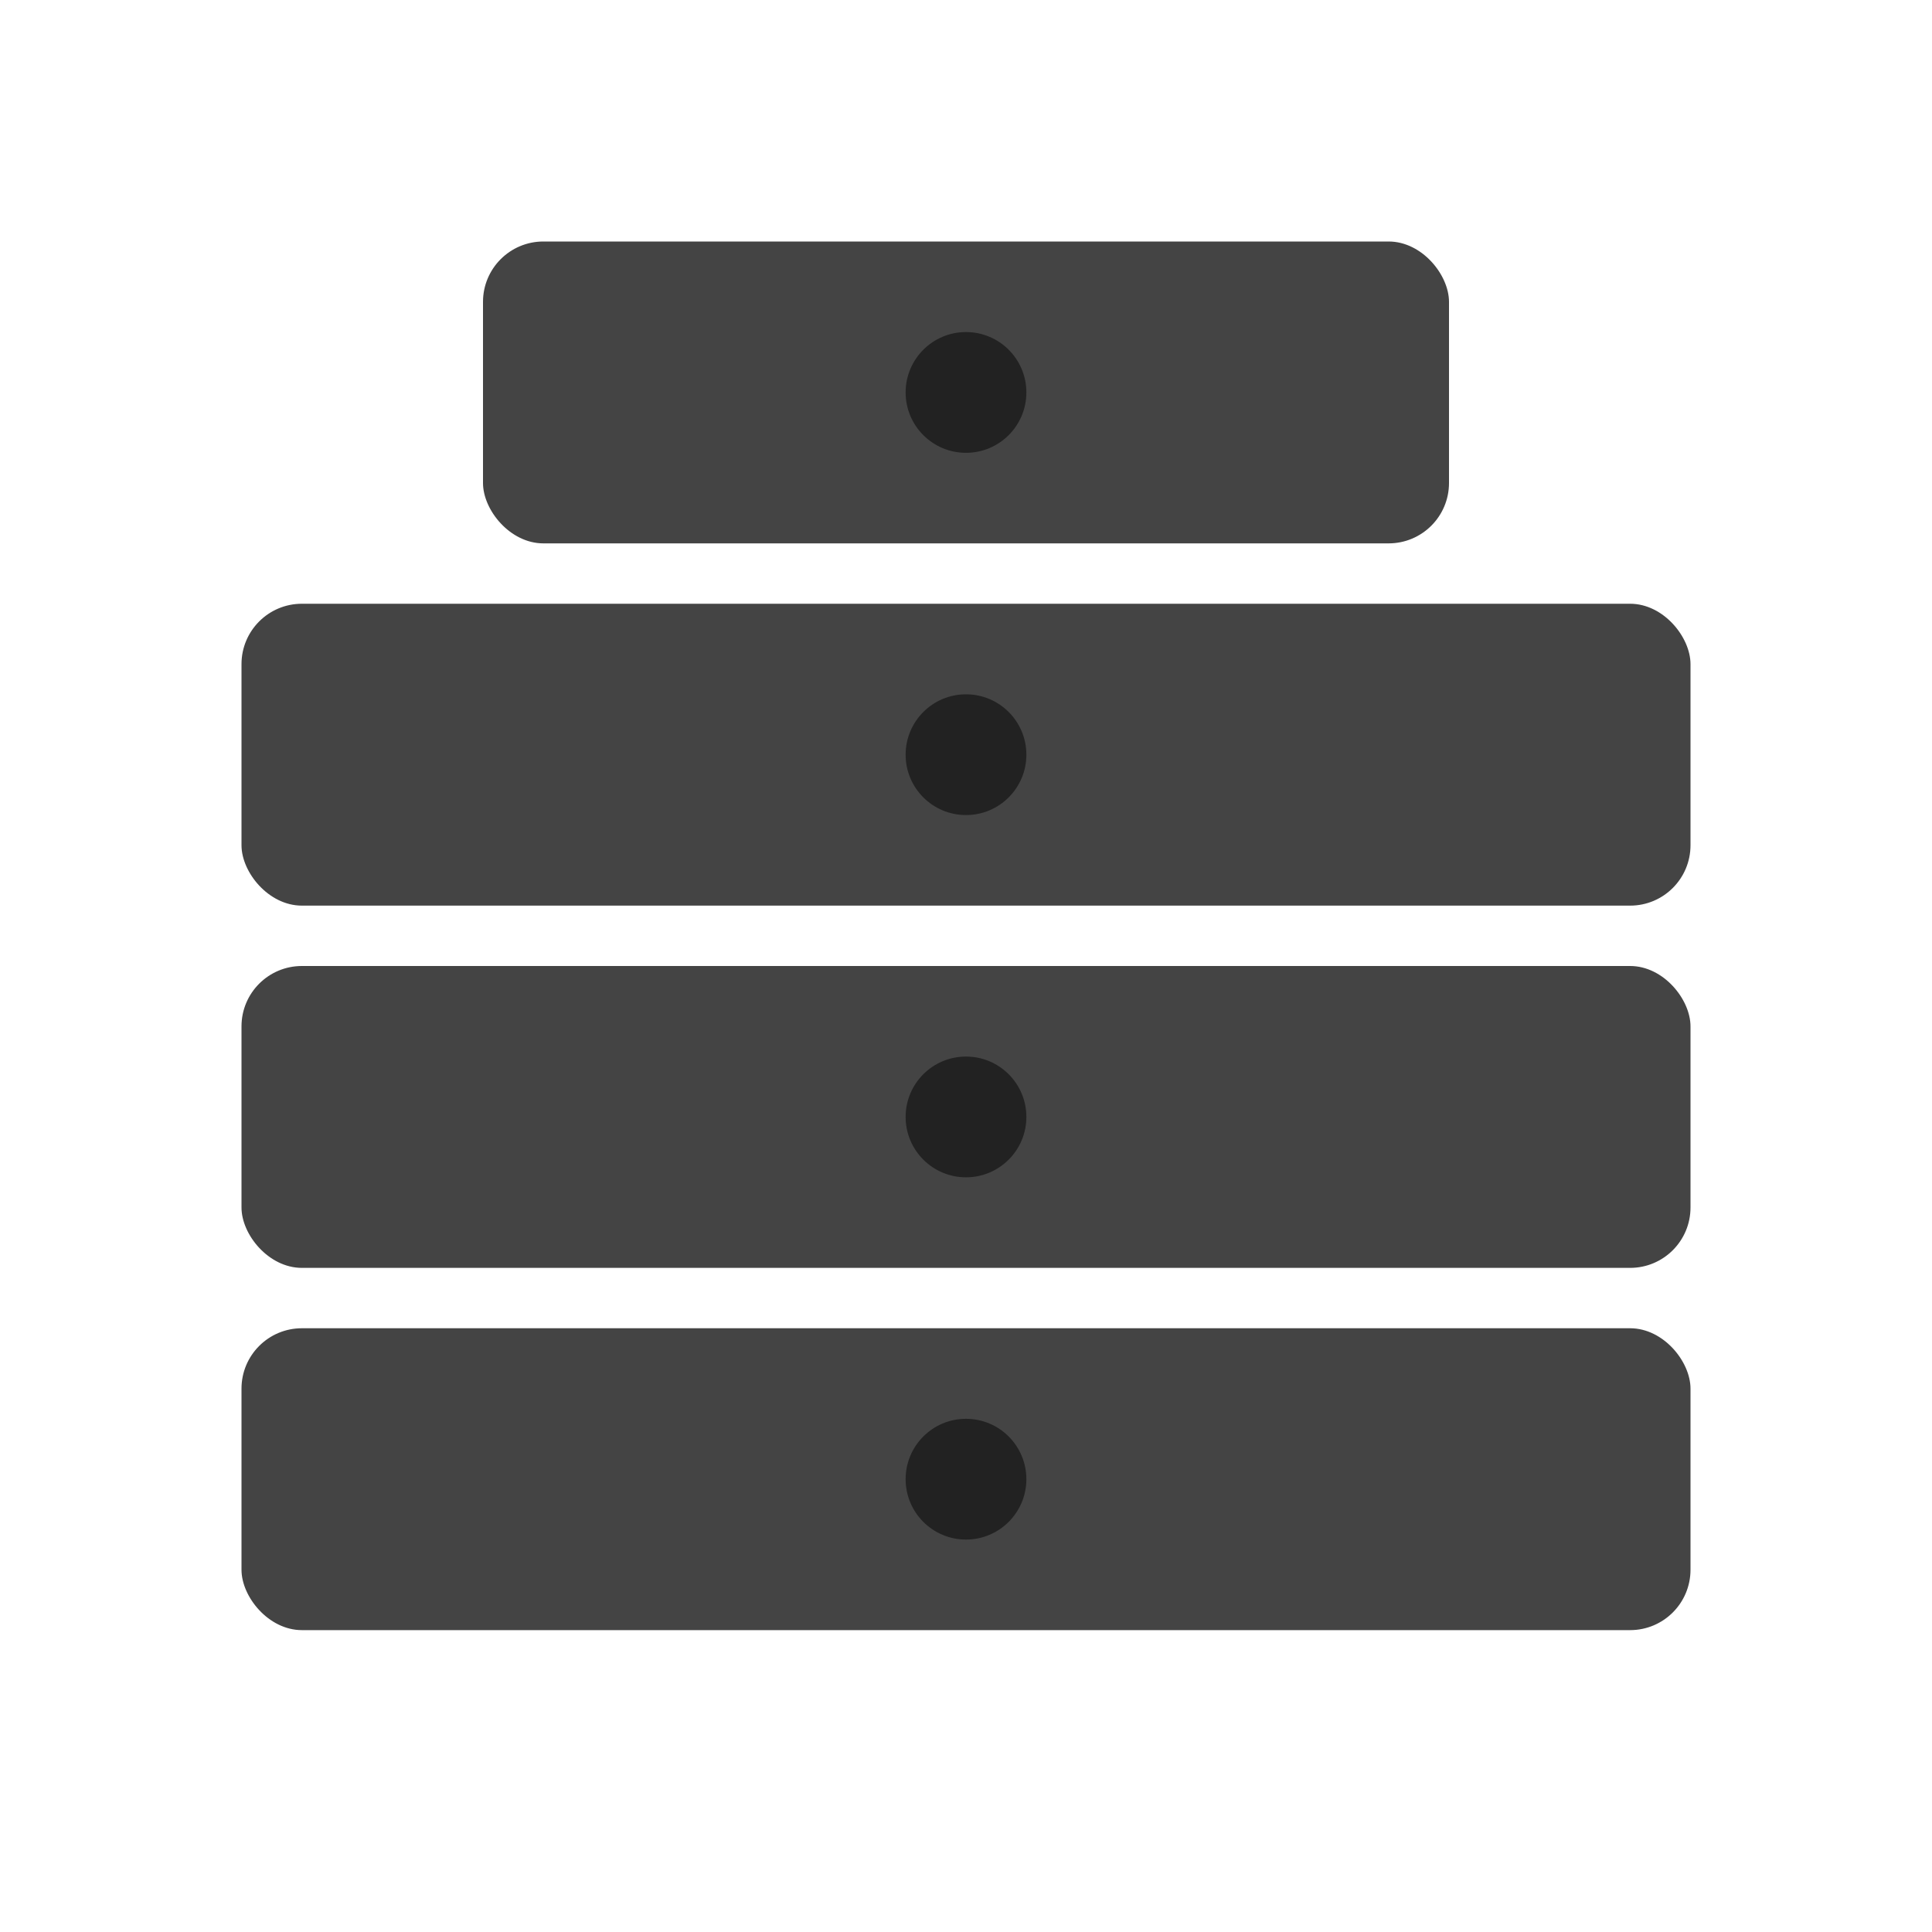 <svg xmlns="http://www.w3.org/2000/svg" viewBox="0 0 32 32" fill="none">
  <!-- Stack plates (4 total) -->
  <rect x="4" y="22" width="24" height="5" rx="1" fill="#444"/>
  <rect x="4" y="16" width="24" height="5" rx="1" fill="#444"/>
  <rect x="4" y="10" width="24" height="5" rx="1" fill="#444"/>
  <!-- Top plate (75% width, centered) -->
  <rect x="8" y="4" width="16" height="5" rx="1" fill="#444"/>
  <!-- Circles on each plate -->
  <circle cx="16" cy="24.5" r="1" fill="#222"/>
  <circle cx="16" cy="18.5" r="1" fill="#222"/>
  <circle cx="16" cy="12.5" r="1" fill="#222"/>
  <circle cx="16" cy="6.5" r="1" fill="#222"/>
</svg>
